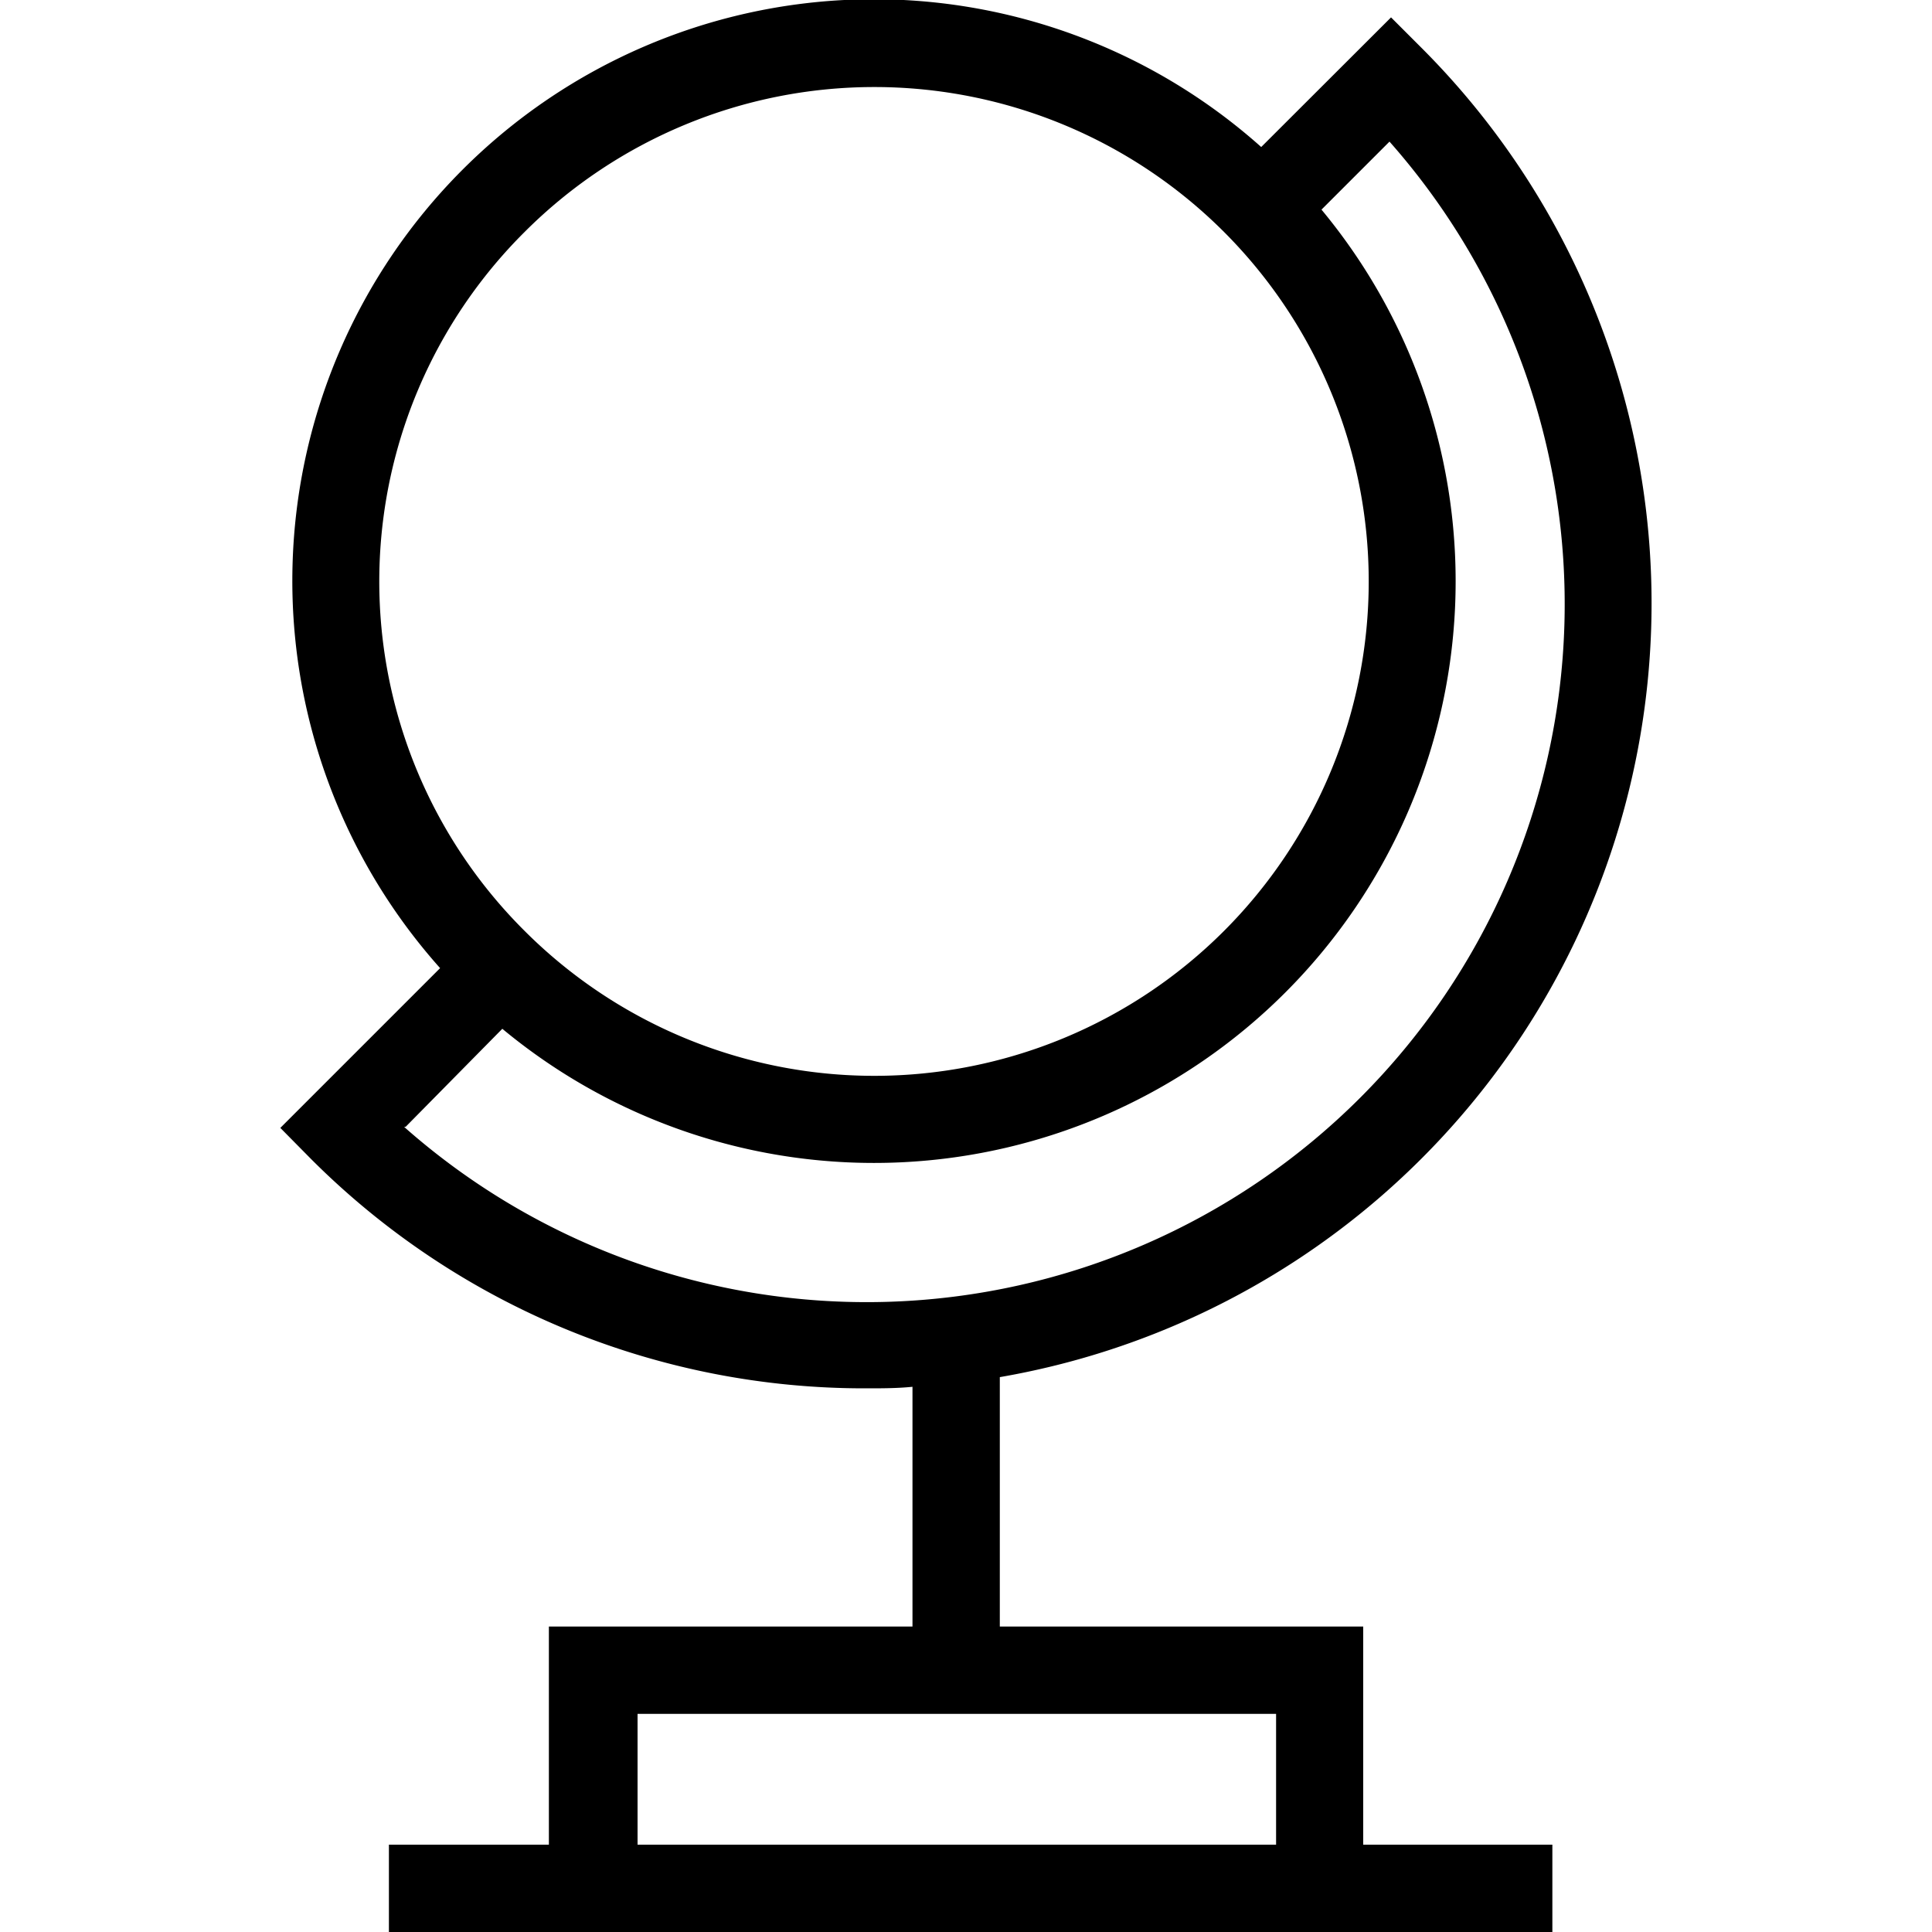 <svg id="Layer_1" data-name="Layer 1" xmlns="http://www.w3.org/2000/svg" viewBox="0 0 100 100"><path d="M70.56,84.19H51.75V71.28A40.65,40.65,0,0,0,73.59,2.49L72,.9,65.28,7.61a30.1,30.1,0,0,0-42.5,42.5l-8.27,8.27L16.11,60A40.46,40.46,0,0,0,44.84,71.86c.8,0,1.59,0,2.39-.08V84.19H28.41V95.48H20.13V100H80.35V95.48H70.56ZM27.16,12a25.59,25.59,0,1,1,0,36.19A25.51,25.51,0,0,1,27.16,12ZM21,58.32,26,53.25a30.11,30.11,0,0,0,42.4-42.4l3.52-3.52a36.13,36.13,0,0,1-51,51Zm12,37.16V88.71H66.05v6.77Z" fill="current"/></svg>